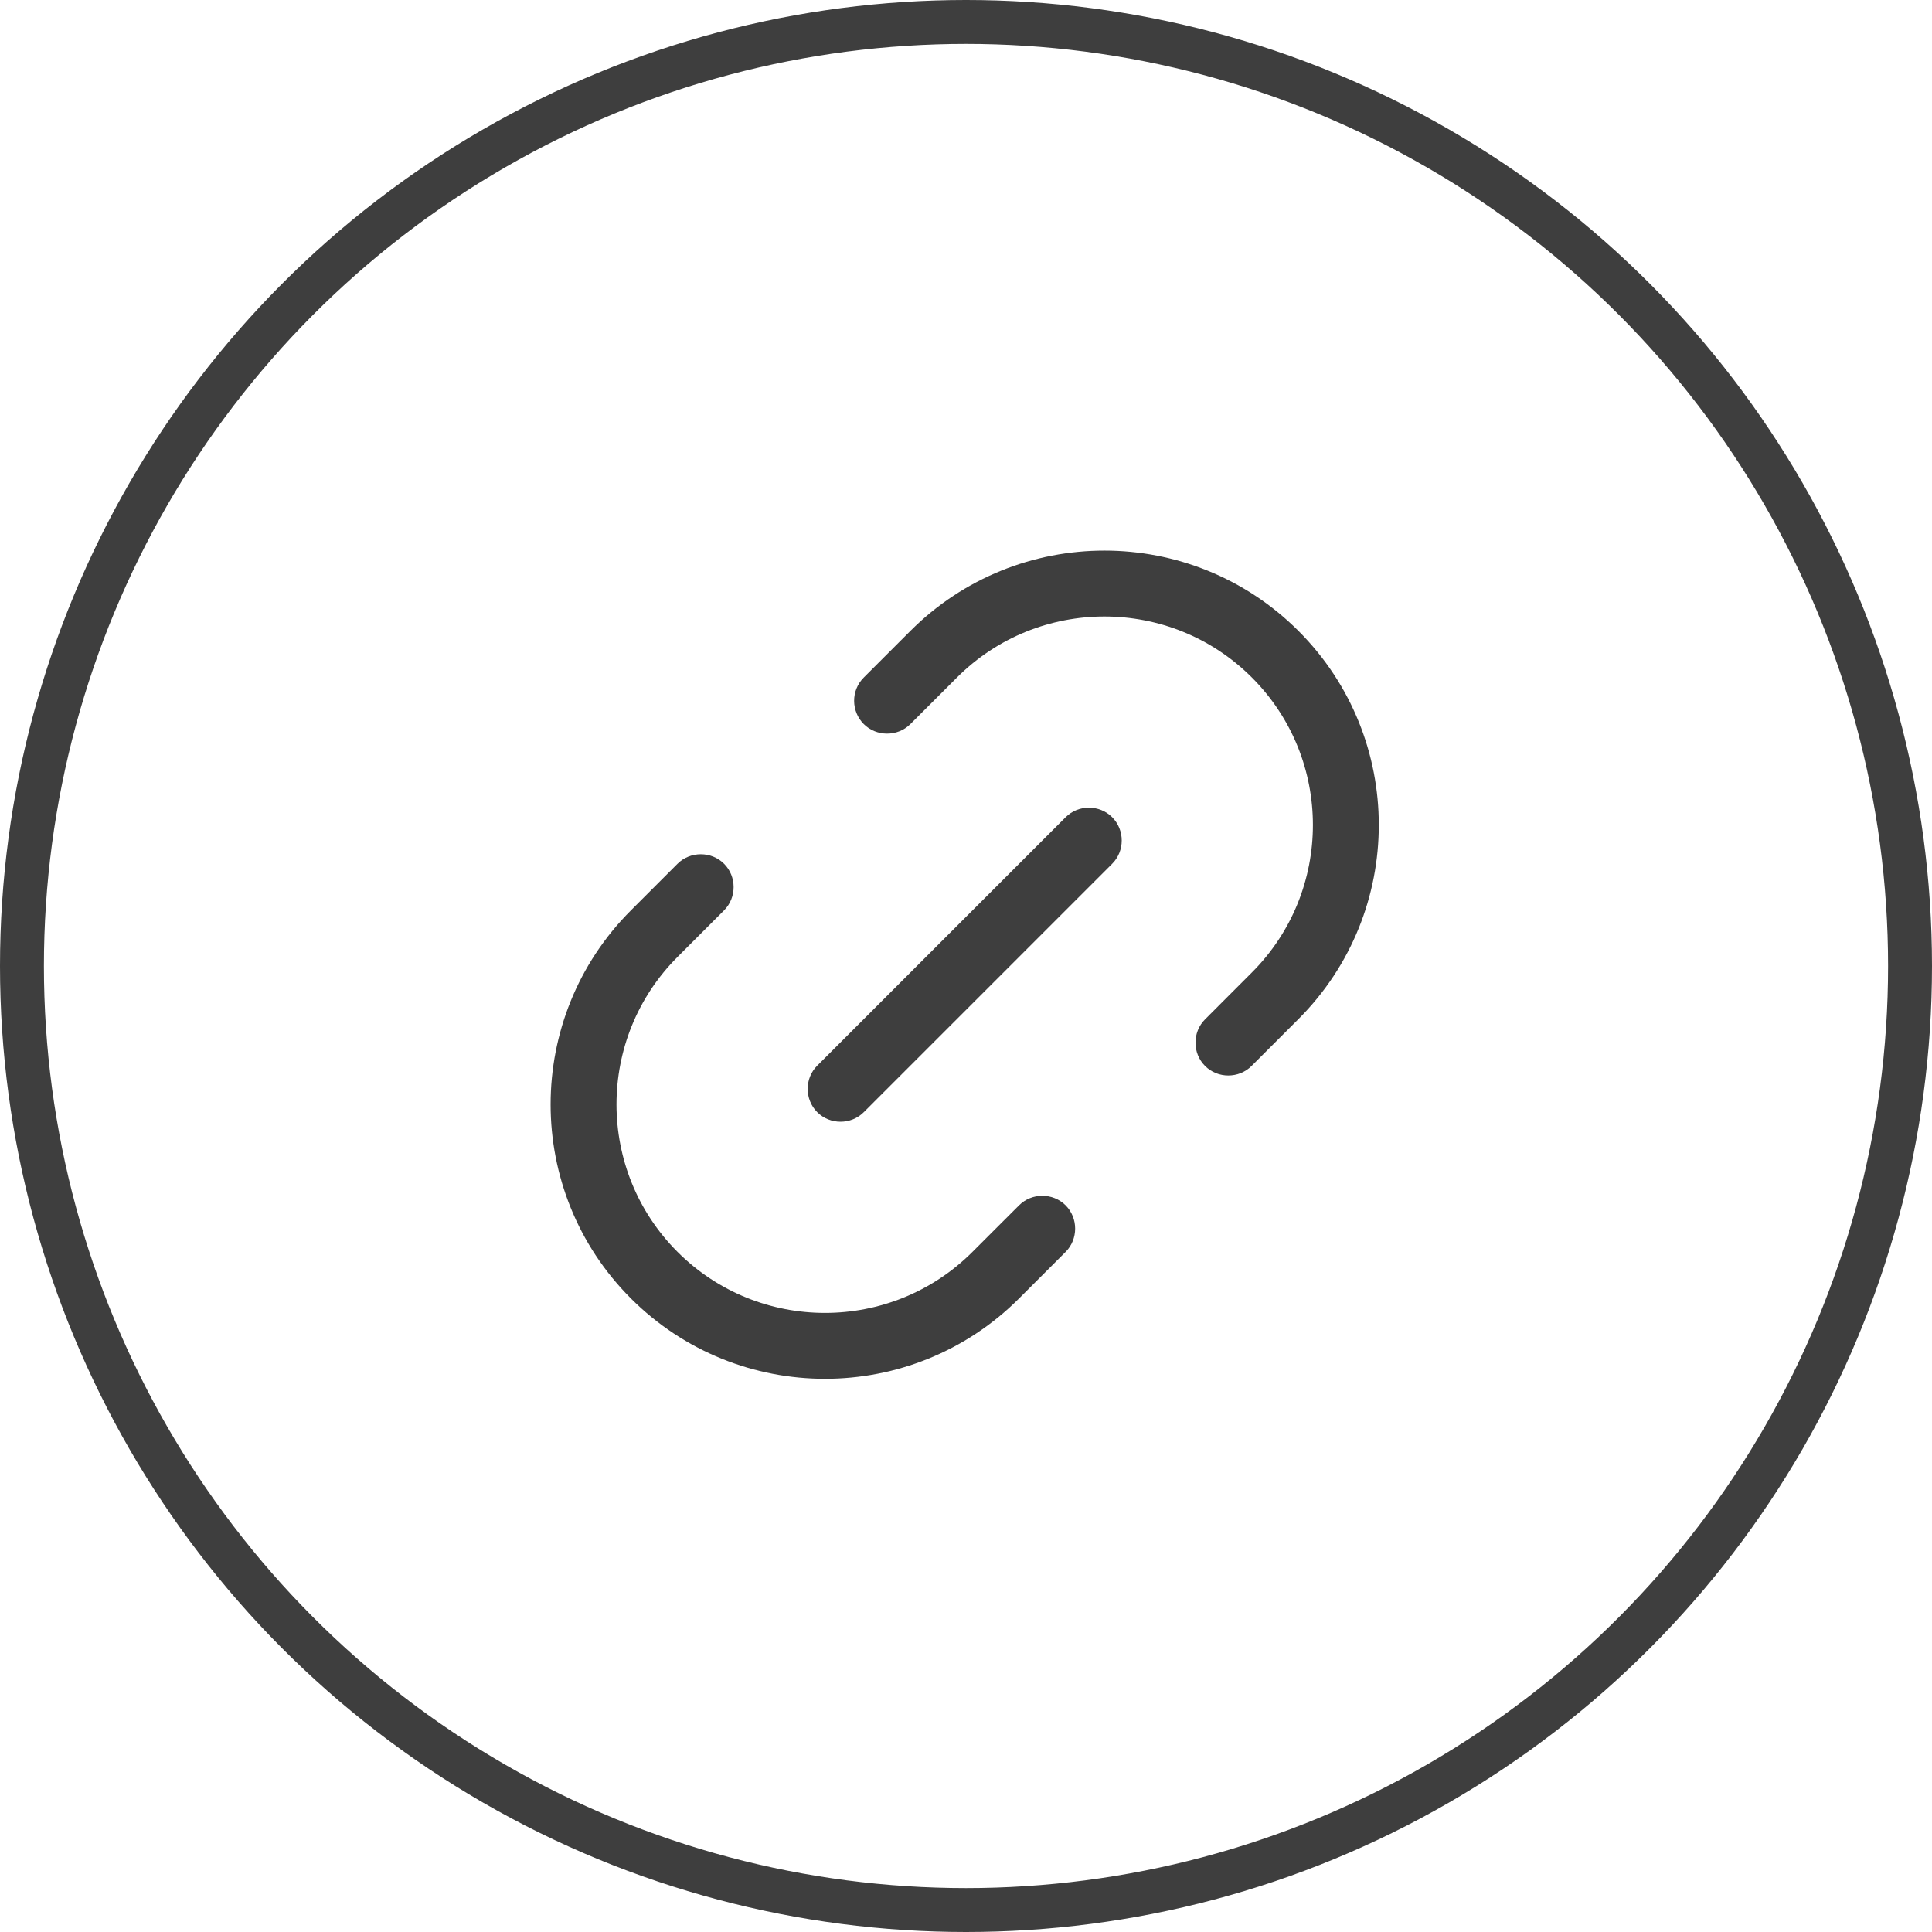 <svg width="44" height="44" viewBox="0 0 44 44" fill="none" xmlns="http://www.w3.org/2000/svg">
<circle cx="22" cy="22" r="21.5" stroke="#3E3E3E"/>
<path d="M29.572 23.208L28.504 24.276C28.214 24.566 27.733 24.566 27.444 24.276C27.154 23.986 27.154 23.505 27.444 23.215L28.511 22.147C30.364 20.295 30.364 17.282 28.511 15.43C26.659 13.577 23.646 13.577 21.794 15.43L20.733 16.491C20.443 16.78 19.962 16.78 19.672 16.491C19.383 16.201 19.375 15.727 19.672 15.43L20.733 14.369C23.173 11.93 27.132 11.93 29.572 14.369C32.011 16.809 32.011 20.768 29.572 23.208Z" fill="#3E3E3E"/>
<path d="M24.269 28.511L23.208 29.572C20.768 32.011 16.809 32.011 14.369 29.572C11.93 27.133 11.93 23.173 14.369 20.733L15.43 19.672C15.72 19.383 16.201 19.383 16.49 19.672C16.78 19.962 16.78 20.443 16.49 20.733L15.43 21.794C13.577 23.646 13.577 26.659 15.43 28.511C17.282 30.364 20.295 30.364 22.147 28.511L23.208 27.451C23.498 27.161 23.979 27.161 24.269 27.451C24.558 27.741 24.558 28.221 24.269 28.511Z" fill="#3E3E3E"/>
<path d="M25.329 19.672L19.672 25.329C19.383 25.619 18.902 25.619 18.612 25.329C18.322 25.039 18.322 24.558 18.612 24.269L24.269 18.612C24.558 18.322 25.039 18.322 25.329 18.612C25.619 18.902 25.619 19.383 25.329 19.672Z" fill="#3E3E3E"/>
</svg>
